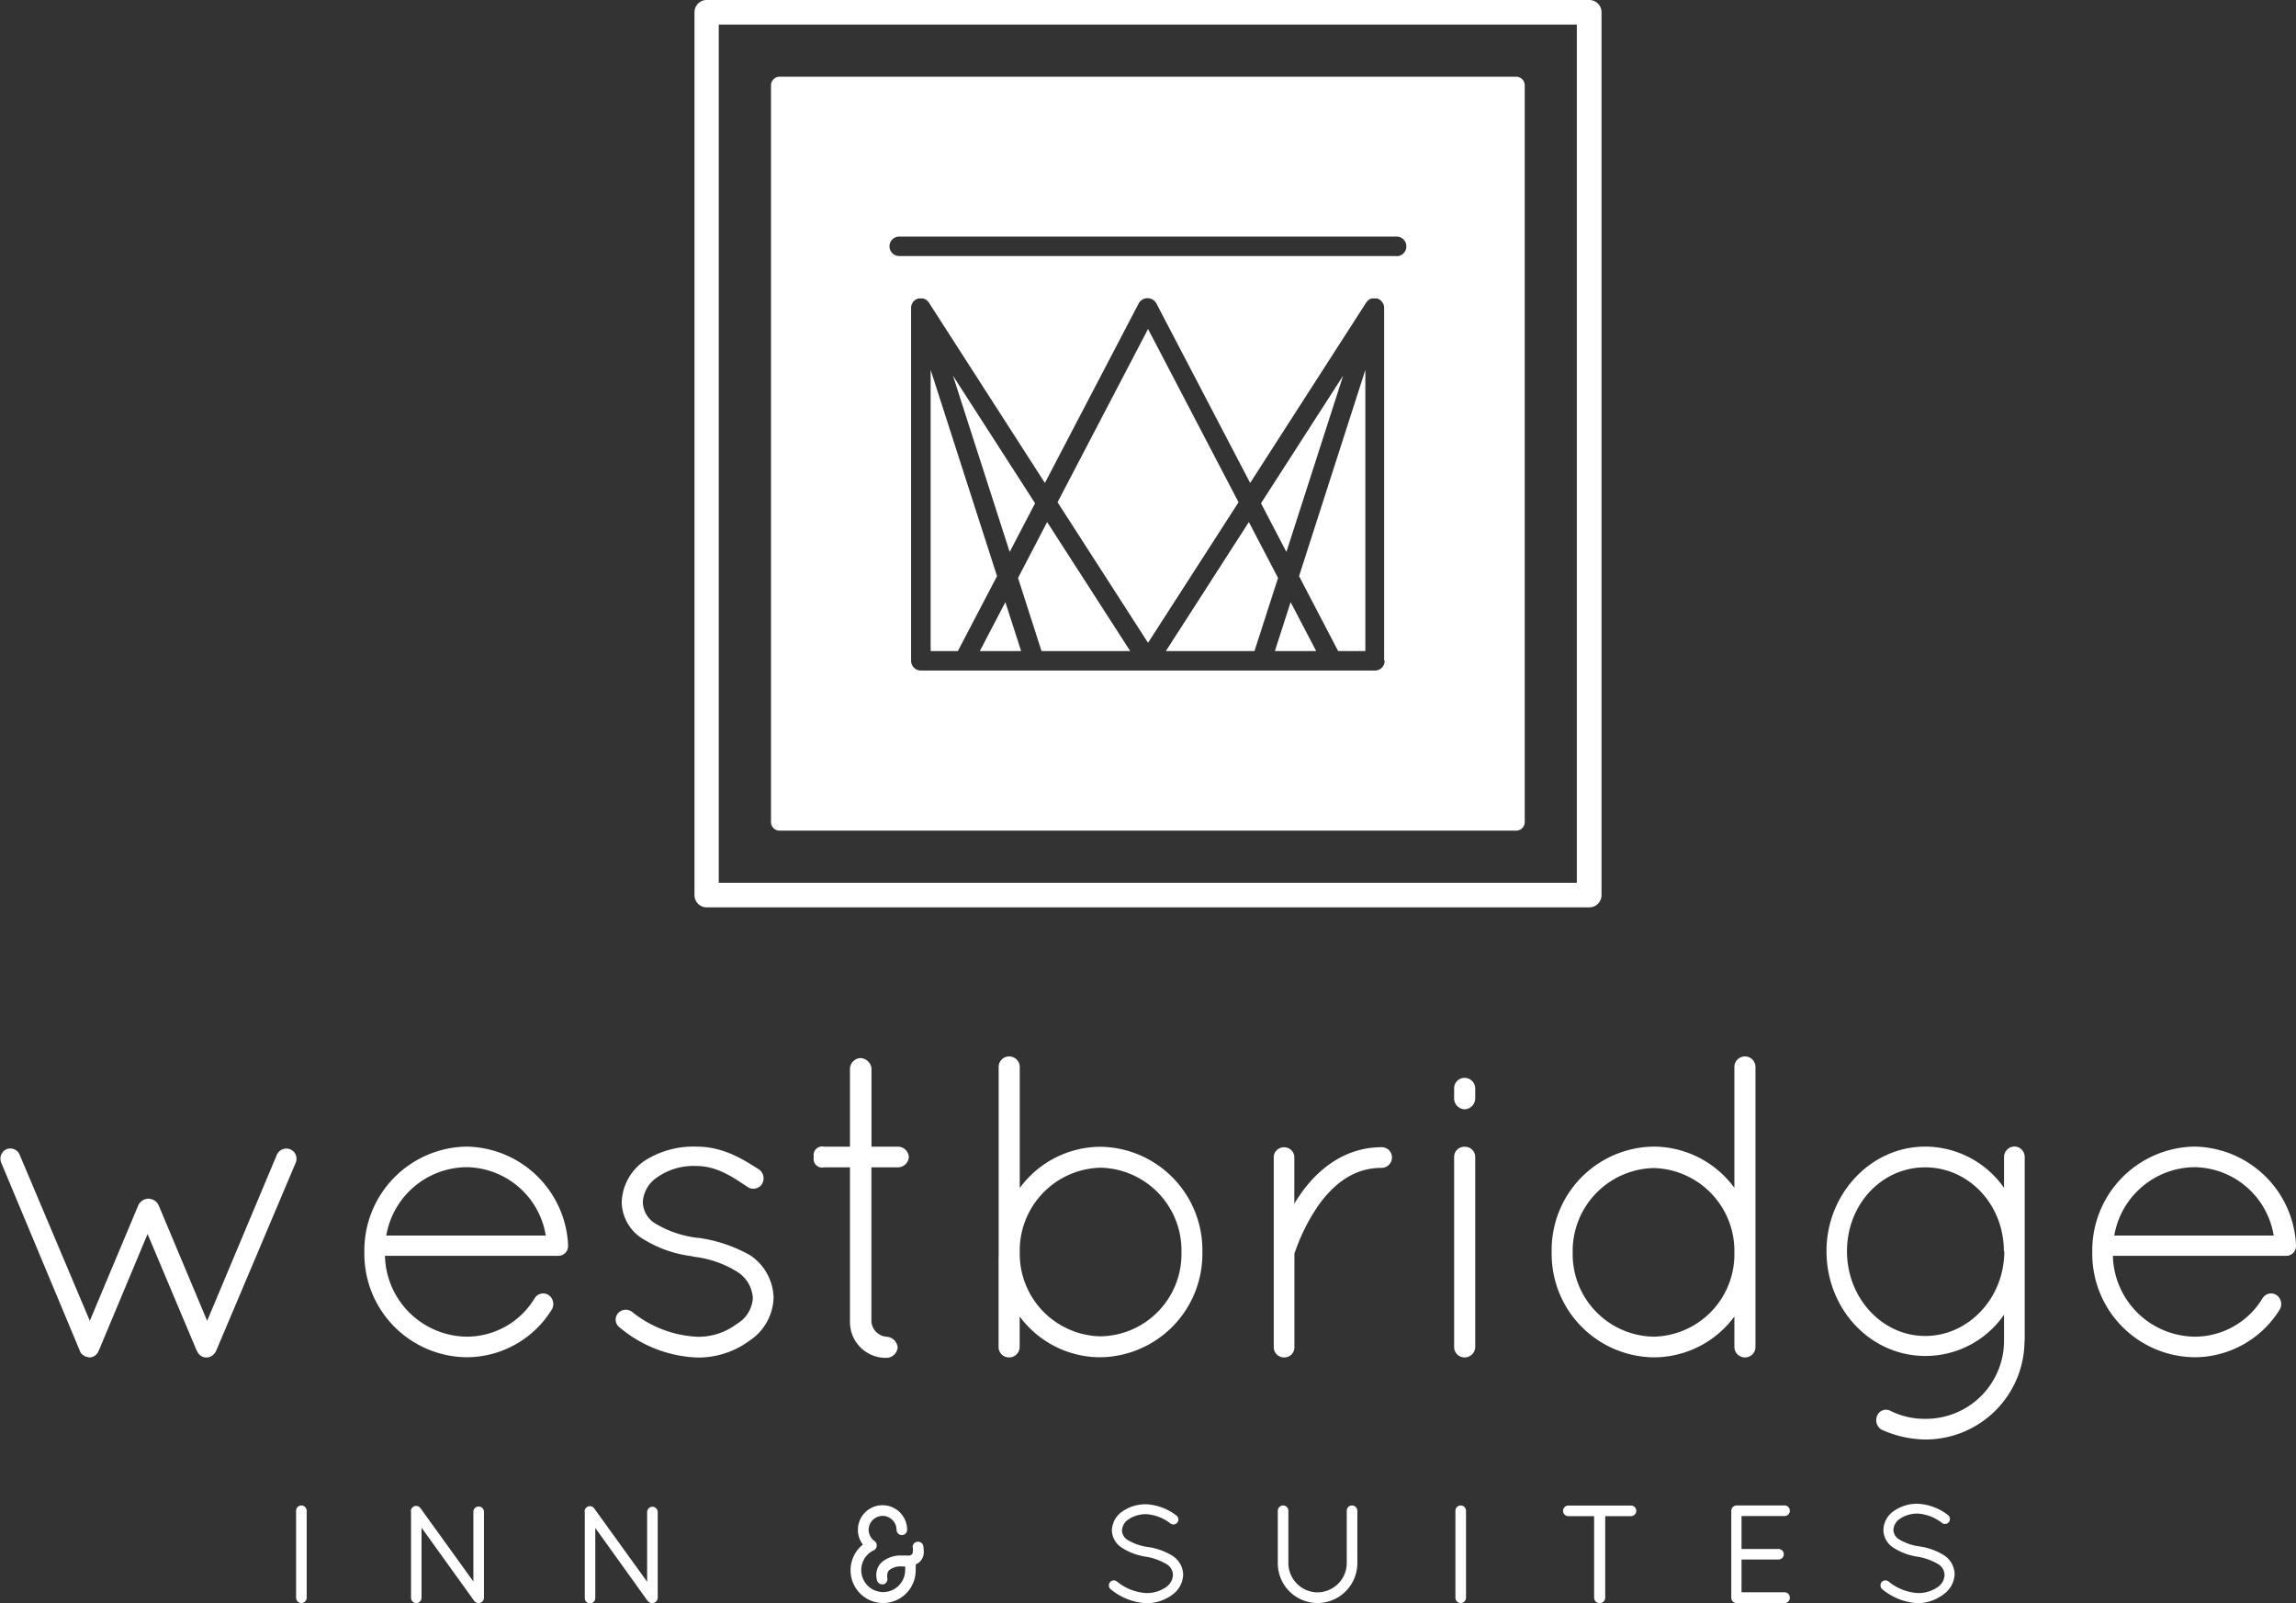 <svg id="Layer_1" data-name="Layer 1" xmlns="http://www.w3.org/2000/svg" viewBox="0 0 266.67 186.16"><rect x="0" y="0" width="266.67" height="186.16" fill="#333333" stroke="none"/><defs><style>.cls-1{fill:#fff;}</style></defs><title>westbridge-logo</title><path class="cls-1" d="M-397.55,210.94H-500.06a1.42,1.42,0,0,1-1.42-1.42V107a1.42,1.42,0,0,1,1.42-1.42h102.51a1.42,1.42,0,0,1,1.42,1.42V209.51A1.42,1.42,0,0,1-397.55,210.94Zm-101.08-2.85H-399V108.43h-99.66v99.66Z" transform="translate(582.14 -105.58)"/><polygon class="cls-1" points="113.8 75.6 118.6 75.6 116.77 69.92 113.8 75.6"/><polygon class="cls-1" points="133.34 38.2 122.83 58.32 133.34 74.64 143.85 58.32 133.34 38.2"/><polygon class="cls-1" points="108.09 42.95 108.09 75.6 111.25 75.6 115.8 66.9 108.09 42.95"/><polygon class="cls-1" points="118.24 67.11 120.97 75.6 131.27 75.6 121.62 60.62 118.24 67.11"/><polygon class="cls-1" points="156 43.62 146.46 58.44 149.41 64.09 156 43.62"/><polygon class="cls-1" points="120.22 58.44 110.68 43.62 117.27 64.09 120.22 58.44"/><path class="cls-1" d="M-406,114.49h-85.64a1,1,0,0,0-.95.95v85.64a1,1,0,0,0,.95.95H-406a1,1,0,0,0,.95-0.95V115.44A1,1,0,0,0-406,114.49Zm-15.31,67.82a1.13,1.13,0,0,1-1.13,1.13h-52.75a1.13,1.13,0,0,1-1.13-1.13v-41a1.12,1.12,0,0,1,.07-0.38,1.1,1.1,0,0,1,.06-0.11,1.12,1.12,0,0,1,.12-0.21l0.11-.1a1.1,1.1,0,0,1,.17-0.14l0.15-.07,0.13-.06h0.08l0.06,0h0.09a1.08,1.08,0,0,1,.25,0l0.12,0a1.09,1.09,0,0,1,.23.09l0.12,0.07a1.13,1.13,0,0,1,.16.14l0.11,0.12,0,0,13.51,21,10.92-20.9a1.18,1.18,0,0,1,2,0l10.92,20.9,13.51-21,0,0,0.11-.12a1.12,1.12,0,0,1,.17-0.15l0.12-.07a1.1,1.1,0,0,1,.22-0.09l0.13,0h0.34l0.07,0h0.08l0.13,0.06,0.15,0.07a1.1,1.1,0,0,1,.17.14l0.11,0.11a1.12,1.12,0,0,1,.12.21,1.07,1.07,0,0,1,.06.11,1.12,1.12,0,0,1,.07.38v41Zm1.38-47h-57.77a1.13,1.13,0,0,1-1.13-1.13,1.13,1.13,0,0,1,1.13-1.13h57.77a1.13,1.13,0,0,1,1.13,1.13A1.13,1.13,0,0,1-419.92,135.33Z" transform="translate(582.14 -105.58)"/><polygon class="cls-1" points="145.05 60.62 135.41 75.6 145.7 75.6 148.44 67.11 145.05 60.62"/><polygon class="cls-1" points="155.42 75.6 158.58 75.6 158.58 42.95 150.88 66.9 155.42 75.6"/><polygon class="cls-1" points="148.07 75.6 152.87 75.6 149.9 69.92 148.07 75.6"/><path class="cls-1" d="M-547.51,281a0.38,0.38,0,0,1,.37-0.37,0.38,0.38,0,0,1,.39.37v10.11a0.38,0.38,0,0,1-.39.37,0.38,0.38,0,0,1-.37-0.37V281Z" transform="translate(582.14 -105.58)"/><path class="cls-1" d="M-547.14,291.72a0.62,0.62,0,0,1-.61-0.61V281a0.62,0.62,0,0,1,.61-0.61,0.62,0.62,0,0,1,.62.61v10.11A0.62,0.62,0,0,1-547.14,291.72Zm0-10.85a0.14,0.14,0,0,0-.14.14v10.11a0.14,0.14,0,0,0,.14.14,0.14,0.14,0,0,0,.15-0.14V281A0.14,0.14,0,0,0-547.14,280.87Z" transform="translate(582.14 -105.58)"/><path class="cls-1" d="M-533.41,282.23v8.88a0.38,0.38,0,0,1-.37.37,0.38,0.38,0,0,1-.37-0.37v-10a0.37,0.37,0,0,1,.14-0.42,0.39,0.39,0,0,1,.53.09l6.57,9.11v-8.84a0.38,0.38,0,0,1,.37-0.37,0.38,0.38,0,0,1,.39.37v10a0.38,0.38,0,0,1-.39.37,0.36,0.36,0,0,1-.29-0.14,0.25,0.25,0,0,1-.06-0.06Z" transform="translate(582.14 -105.58)"/><path class="cls-1" d="M-526.55,291.72a0.6,0.6,0,0,1-.48-0.22,0.26,0.26,0,0,1-.09-0.11l-6.06-8.42v8.15a0.62,0.62,0,0,1-.61.61,0.62,0.62,0,0,1-.61-0.61v-9.92a0.61,0.61,0,0,1,.23-0.64,0.62,0.62,0,0,1,.87.15l6.14,8.51v-8.1a0.62,0.62,0,0,1,.61-0.61,0.62,0.62,0,0,1,.62.61v10A0.62,0.62,0,0,1-526.55,291.72Zm-7.1-10.23,7,9.69a0.15,0.15,0,0,0,.27-0.08v-10a0.14,0.14,0,0,0-.15-0.13,0.14,0.14,0,0,0-.14.13v9.57l-7-9.71a0.13,0.13,0,0,0-.11-0.06l-0.09,0a0.13,0.13,0,0,0,0,.15v10a0.14,0.14,0,0,0,.14.14,0.14,0.14,0,0,0,.14-0.14v-9.62Z" transform="translate(582.14 -105.58)"/><path class="cls-1" d="M-513.28,282.23v8.88a0.38,0.38,0,0,1-.37.37,0.38,0.38,0,0,1-.37-0.37v-10a0.37,0.37,0,0,1,.14-0.42,0.39,0.39,0,0,1,.53.09l6.57,9.11v-8.84a0.38,0.38,0,0,1,.37-0.37,0.38,0.38,0,0,1,.39.37v10a0.38,0.38,0,0,1-.39.37,0.36,0.36,0,0,1-.29-0.14,0.25,0.25,0,0,1-.06-0.06Z" transform="translate(582.14 -105.58)"/><path class="cls-1" d="M-506.41,291.72a0.6,0.6,0,0,1-.48-0.22,0.25,0.25,0,0,1-.09-0.11L-513,283v8.15a0.62,0.62,0,0,1-.61.61,0.62,0.62,0,0,1-.61-0.61v-9.92a0.61,0.61,0,0,1,.23-0.64,0.62,0.62,0,0,1,.87.15l6.14,8.51v-8.1a0.62,0.62,0,0,1,.61-0.61,0.62,0.62,0,0,1,.62.61v10A0.62,0.62,0,0,1-506.41,291.72Zm-7.1-10.23,7,9.69a0.15,0.15,0,0,0,.27-0.08v-10a0.14,0.14,0,0,0-.15-0.13,0.14,0.14,0,0,0-.14.13v9.57l-7-9.71a0.13,0.13,0,0,0-.11-0.06l-0.09,0a0.13,0.13,0,0,0,0,.15v10a0.14,0.14,0,0,0,.14.14,0.14,0.14,0,0,0,.14-0.14v-9.62Z" transform="translate(582.14 -105.58)"/><path class="cls-1" d="M-481.58,285a2.56,2.56,0,0,1-.68-1.75,2.62,2.62,0,0,1,2.62-2.62,2.62,2.62,0,0,1,2.62,2.62,0.38,0.38,0,0,1-.39.37,0.38,0.38,0,0,1-.37-0.37,1.86,1.86,0,0,0-1.86-1.86,1.86,1.86,0,0,0-1.86,1.86,1.86,1.86,0,0,0,.79,1.5,0.37,0.37,0,0,1,.12.45,0.34,0.34,0,0,1-.14.19l-0.12.06a2.79,2.79,0,0,0-1.5,2.48,2.8,2.8,0,0,0,2.79,2.79,2.8,2.8,0,0,0,2.79-2.79,2.84,2.84,0,0,0-.08-0.63,2.47,2.47,0,0,0-.47,0,2.38,2.38,0,0,0-1.74.48,1.08,1.08,0,0,0-.31.79,1.17,1.17,0,0,0,0,.33,0.4,0.4,0,0,1-.25.48l-0.11,0a0.36,0.36,0,0,1-.37-0.27,1.58,1.58,0,0,1-.08-0.56,1.75,1.75,0,0,1,.54-1.32,3.07,3.07,0,0,1,2.26-.71,3.14,3.14,0,0,1,.54,0h0.25a1.1,1.1,0,0,0,.43-0.17,0.69,0.69,0,0,0,.22-0.57,2.05,2.05,0,0,0,0-.4,0.36,0.36,0,0,1,.28-0.45,0.4,0.4,0,0,1,.47.28,4,4,0,0,1,0,.57,1.31,1.31,0,0,1-.53,1.16,2.27,2.27,0,0,1-.45.25,3.75,3.75,0,0,1,.08.73,3.56,3.56,0,0,1-3.55,3.55,3.56,3.56,0,0,1-3.55-3.55A3.59,3.59,0,0,1-481.58,285Z" transform="translate(582.14 -105.58)"/><path class="cls-1" d="M-479.56,291.72a3.79,3.79,0,0,1-3.79-3.79,3.82,3.82,0,0,1,1.43-3,2.79,2.79,0,0,1-.58-1.71,2.86,2.86,0,0,1,2.86-2.86,2.86,2.86,0,0,1,2.86,2.86,0.62,0.62,0,0,1-.62.61,0.62,0.62,0,0,1-.61-0.61,1.63,1.63,0,0,0-1.62-1.62,1.63,1.63,0,0,0-1.62,1.62,1.63,1.63,0,0,0,.69,1.31,0.61,0.61,0,0,1,.21.72,0.6,0.6,0,0,1-.22.3,0.77,0.77,0,0,1-.2.1,2.54,2.54,0,0,0-1.34,2.25,2.56,2.56,0,0,0,2.55,2.55,2.56,2.56,0,0,0,2.55-2.55,2.44,2.44,0,0,0,0-.42h-0.27a2.16,2.16,0,0,0-1.57.41,0.83,0.83,0,0,0-.24.62,1,1,0,0,0,0,.26,0.65,0.65,0,0,1-.4.77,0.52,0.52,0,0,1-.18,0,0.59,0.59,0,0,1-.6-0.44,2.18,2.18,0,0,1-.09-0.62,2,2,0,0,1,.62-1.49,3.33,3.33,0,0,1,2.42-.78,3.36,3.36,0,0,1,.59,0h0.2a0.88,0.88,0,0,0,.29-0.13,0.45,0.45,0,0,0,.12-0.38,1.72,1.72,0,0,0,0-.36,0.55,0.55,0,0,1,.06-0.43,0.62,0.62,0,0,1,.4-0.3,0.64,0.64,0,0,1,.75.44,4.21,4.21,0,0,1,.06.65,1.54,1.54,0,0,1-.62,1.36,2.62,2.62,0,0,1-.32.19,3.9,3.9,0,0,1,0,.59A3.79,3.79,0,0,1-479.56,291.72Zm-0.08-10.85a2.38,2.38,0,0,0-2.38,2.38,2.32,2.32,0,0,0,.62,1.59l0.19,0.2-0.22.16a3.35,3.35,0,0,0-1.43,2.73,3.32,3.32,0,0,0,3.31,3.31,3.32,3.32,0,0,0,3.31-3.31,3.4,3.4,0,0,0-.07-0.68l0-.19,0.18-.07a2,2,0,0,0,.4-0.22,1.08,1.08,0,0,0,.42-1,3.79,3.79,0,0,0,0-.55,0.18,0.18,0,0,0-.15-0.09,0.16,0.16,0,0,0-.12.07,0.1,0.1,0,0,0,0,.08,2.23,2.23,0,0,1,0,.47,0.92,0.92,0,0,1-.29.74,1.34,1.34,0,0,1-.56.24h-0.29a3.31,3.31,0,0,0-.54,0,2.88,2.88,0,0,0-2.09.65,1.53,1.53,0,0,0-.47,1.15,1.84,1.84,0,0,0,0,.42h0l0,0.07a0.12,0.12,0,0,0,.14.09,0.17,0.17,0,0,0,.13-0.21,1.36,1.36,0,0,1-.05-0.38,1.31,1.31,0,0,1,.38-1,2.67,2.67,0,0,1,1.9-.55,2.68,2.68,0,0,1,.51,0l0.15,0,0,0.15a3.08,3.08,0,0,1,.08.69,3,3,0,0,1-3,3,3,3,0,0,1-3-3,3,3,0,0,1,1.63-2.69l0.11-.05,0,0a0.16,0.16,0,0,0,0-.21,2.11,2.11,0,0,1-.88-1.69,2.1,2.1,0,0,1,2.1-2.1,2.1,2.1,0,0,1,2.1,2.1,0.14,0.14,0,0,0,.14.14,0.14,0.14,0,0,0,.15-0.14A2.38,2.38,0,0,0-479.64,280.87Z" transform="translate(582.14 -105.58)"/><path class="cls-1" d="M-453,289.45a0.33,0.33,0,0,1,.48,0A6,6,0,0,0-449,290.8a4.08,4.08,0,0,0,2.39-.71,2,2,0,0,0,.93-1.61,1.73,1.73,0,0,0-.88-1.49,7.16,7.16,0,0,0-2.51-.88h0a6.82,6.82,0,0,1-2.56-.91,2.25,2.25,0,0,1-1.12-1.89,2.53,2.53,0,0,1,1.13-2,4.44,4.44,0,0,1,2.62-.79,6,6,0,0,1,3.35,1.26,0.35,0.35,0,0,1,.09.48,0.33,0.33,0,0,1-.47.09,5.39,5.39,0,0,0-3-1.15,3.86,3.86,0,0,0-2.22.65,1.88,1.88,0,0,0-.85,1.49,1.57,1.57,0,0,0,.8,1.32,6.39,6.39,0,0,0,2.33.82h0a7.37,7.37,0,0,1,2.76,1,2.43,2.43,0,0,1,1.19,2,2.73,2.73,0,0,1-1.23,2.17,4.76,4.76,0,0,1-2.79.85,6.77,6.77,0,0,1-4-1.57A0.36,0.36,0,0,1-453,289.45Z" transform="translate(582.14 -105.58)"/><path class="cls-1" d="M-449,291.74h0a7.07,7.07,0,0,1-4.14-1.62,0.6,0.6,0,0,1-.09-0.81,0.58,0.58,0,0,1,.83-0.08,5.89,5.89,0,0,0,3.37,1.33,3.89,3.89,0,0,0,2.29-.67,1.78,1.78,0,0,0,.83-1.42,1.49,1.49,0,0,0-.78-1.29,6.9,6.9,0,0,0-2.42-.85,7,7,0,0,1-2.68-1A2.47,2.47,0,0,1-453,283.3a2.74,2.74,0,0,1,1.23-2.22,4.71,4.71,0,0,1,2.76-.83,6.25,6.25,0,0,1,3.48,1.29,0.58,0.58,0,0,1,.16.8,0.58,0.58,0,0,1-.8.16A5.16,5.16,0,0,0-449,281.4a3.64,3.64,0,0,0-2.08.61,1.65,1.65,0,0,0-.75,1.29,1.35,1.35,0,0,0,.7,1.12,6.17,6.17,0,0,0,2.23.78,7.47,7.47,0,0,1,2.88,1,2.68,2.68,0,0,1,1.3,2.24,3,3,0,0,1-1.32,2.36A5,5,0,0,1-449,291.74Zm-3.78-2.18a0.1,0.1,0,0,0-.08,0,0.12,0.12,0,0,0,0,.16,6.61,6.61,0,0,0,3.84,1.5,4.53,4.53,0,0,0,2.65-.81,2.49,2.49,0,0,0,1.13-2,2.19,2.19,0,0,0-1.09-1.85,7,7,0,0,0-2.67-1,6.48,6.48,0,0,1-2.45-.86,1.82,1.82,0,0,1-.91-1.51,2.12,2.12,0,0,1,.95-1.68,4.12,4.12,0,0,1,2.36-.7,5.64,5.64,0,0,1,3.11,1.19l0.06,0a0.09,0.09,0,0,0,.07,0,0.11,0.11,0,0,0,0-.16,5.79,5.79,0,0,0-3.21-1.21,4.25,4.25,0,0,0-2.48.74,2.28,2.28,0,0,0-1,1.84,2,2,0,0,0,1,1.69,6.54,6.54,0,0,0,2.47.88,7.27,7.27,0,0,1,2.63.92,2,2,0,0,1,1,1.69,2.24,2.24,0,0,1-1,1.8A4.34,4.34,0,0,1-449,291a6.39,6.39,0,0,1-3.71-1.45A0.1,0.1,0,0,0-452.77,289.56Z" transform="translate(582.14 -105.58)"/><path class="cls-1" d="M-433.49,281a0.38,0.38,0,0,1,.37-0.37,0.38,0.38,0,0,1,.39.37v6.09a3.64,3.64,0,0,0,3.61,3.63,3.65,3.65,0,0,0,3.64-3.63V281a0.38,0.38,0,0,1,.37-0.37,0.38,0.38,0,0,1,.39.37v6.09a4.4,4.4,0,0,1-4.4,4.39,4.39,4.39,0,0,1-4.37-4.39V281Z" transform="translate(582.14 -105.58)"/><path class="cls-1" d="M-429.12,291.72a4.62,4.62,0,0,1-4.61-4.62V281a0.62,0.62,0,0,1,.61-0.61,0.62,0.62,0,0,1,.62.61v6.09a3.41,3.41,0,0,0,3.38,3.39,3.42,3.42,0,0,0,3.4-3.39V281a0.61,0.61,0,0,1,.61-0.61,0.62,0.62,0,0,1,.62.61v6.09A4.64,4.64,0,0,1-429.12,291.72Zm-4-10.85a0.14,0.14,0,0,0-.13.14v6.09a4.15,4.15,0,0,0,4.13,4.15A4.16,4.16,0,0,0-425,287.1V281c0-.14-0.28-0.16-0.28,0v6.09a3.9,3.9,0,0,1-3.88,3.86A3.88,3.88,0,0,1-433,287.1V281A0.14,0.14,0,0,0-433.12,280.87Z" transform="translate(582.14 -105.58)"/><path class="cls-1" d="M-412.86,281a0.38,0.38,0,0,1,.37-0.37,0.38,0.38,0,0,1,.39.37v10.11a0.38,0.38,0,0,1-.39.37,0.38,0.38,0,0,1-.37-0.37V281Z" transform="translate(582.14 -105.58)"/><path class="cls-1" d="M-412.49,291.72a0.62,0.62,0,0,1-.61-0.61V281a0.62,0.62,0,0,1,.61-0.61,0.62,0.62,0,0,1,.62.61v10.11A0.62,0.62,0,0,1-412.49,291.72Zm0-10.85a0.14,0.14,0,0,0-.14.14v10.11a0.14,0.14,0,0,0,.14.14,0.14,0.14,0,0,0,.15-0.14V281A0.14,0.14,0,0,0-412.49,280.87Z" transform="translate(582.14 -105.58)"/><path class="cls-1" d="M-396.75,281.39H-400a0.38,0.38,0,0,1-.37-0.39,0.38,0.38,0,0,1,.37-0.37h7.29a0.38,0.38,0,0,1,.37.37,0.38,0.38,0,0,1-.37.39H-396v9.72a0.38,0.38,0,0,1-.37.37,0.38,0.38,0,0,1-.37-0.37v-9.72Z" transform="translate(582.14 -105.58)"/><path class="cls-1" d="M-396.38,291.72a0.62,0.62,0,0,1-.61-0.61v-9.48h-3a0.62,0.62,0,0,1-.61-0.62,0.62,0.62,0,0,1,.61-0.61h7.29a0.62,0.62,0,0,1,.61.61,0.62,0.62,0,0,1-.61.62h-3v9.48A0.62,0.62,0,0,1-396.38,291.72ZM-400,280.87a0.14,0.14,0,0,0-.14.14,0.14,0.14,0,0,0,.14.15h3.51v10a0.14,0.14,0,0,0,.14.14,0.14,0.14,0,0,0,.14-0.14v-10h3.51a0.14,0.14,0,0,0,.13-0.15,0.14,0.14,0,0,0-.13-0.14H-400Z" transform="translate(582.14 -105.58)"/><path class="cls-1" d="M-380.82,281a0.38,0.38,0,0,1,.37-0.37h5.58a0.37,0.37,0,0,1,.37.37,0.37,0.37,0,0,1-.37.39h-5.19v4.29h4.54a0.38,0.38,0,0,1,.37.39,0.38,0.38,0,0,1-.37.37h-4.54v4.28h5.19a0.37,0.37,0,0,1,.37.39,0.37,0.37,0,0,1-.37.37h-5.61a0.37,0.37,0,0,1-.34-0.37V281Z" transform="translate(582.14 -105.58)"/><path class="cls-1" d="M-374.87,291.72h-5.63a0.61,0.61,0,0,1-.56-0.61V281a0.62,0.62,0,0,1,.61-0.61h5.58a0.6,0.6,0,0,1,.61.61,0.61,0.61,0,0,1-.61.62h-5v3.82h4.3a0.62,0.62,0,0,1,.61.62,0.62,0.62,0,0,1-.61.61h-4.3v3.8h5a0.61,0.61,0,0,1,.61.62A0.6,0.6,0,0,1-374.87,291.72Zm-5.55-10.85a0.15,0.15,0,0,0-.17.14v10.11a0.14,0.14,0,0,0,.12.14h5.59a0.13,0.13,0,0,0,.14-0.14,0.14,0.14,0,0,0-.14-0.15h-5.43v-4.75h4.78a0.14,0.14,0,0,0,.14-0.14,0.14,0.14,0,0,0-.14-0.15h-4.78v-4.77h5.43a0.14,0.14,0,0,0,.14-0.15,0.13,0.13,0,0,0-.14-0.14h-5.55Z" transform="translate(582.14 -105.58)"/><path class="cls-1" d="M-363.43,289.45a0.33,0.33,0,0,1,.48,0,6,6,0,0,0,3.57,1.39,4.08,4.08,0,0,0,2.39-.71,2,2,0,0,0,.93-1.61A1.73,1.73,0,0,0-357,287a7.16,7.16,0,0,0-2.51-.88h0a6.82,6.82,0,0,1-2.56-.91,2.25,2.25,0,0,1-1.12-1.89,2.53,2.53,0,0,1,1.13-2,4.44,4.44,0,0,1,2.62-.79,6,6,0,0,1,3.35,1.26,0.35,0.35,0,0,1,.09.48,0.33,0.33,0,0,1-.47.09,5.39,5.39,0,0,0-3-1.15,3.86,3.86,0,0,0-2.22.65,1.88,1.88,0,0,0-.85,1.49,1.57,1.57,0,0,0,.8,1.32,6.39,6.39,0,0,0,2.33.82h0a7.37,7.37,0,0,1,2.76,1,2.43,2.43,0,0,1,1.19,2,2.73,2.73,0,0,1-1.23,2.17,4.76,4.76,0,0,1-2.79.85,6.77,6.77,0,0,1-4-1.57A0.36,0.36,0,0,1-363.43,289.45Z" transform="translate(582.14 -105.58)"/><path class="cls-1" d="M-359.38,291.74h0a7.07,7.07,0,0,1-4.14-1.62,0.6,0.6,0,0,1-.09-0.81,0.58,0.58,0,0,1,.83-0.08,5.89,5.89,0,0,0,3.37,1.33,3.89,3.89,0,0,0,2.29-.67,1.78,1.78,0,0,0,.83-1.42,1.49,1.49,0,0,0-.78-1.29,6.9,6.9,0,0,0-2.42-.85,7,7,0,0,1-2.68-1,2.47,2.47,0,0,1-1.22-2.09,2.74,2.74,0,0,1,1.23-2.22,4.71,4.71,0,0,1,2.76-.83,6.25,6.25,0,0,1,3.48,1.29,0.58,0.58,0,0,1,.16.8,0.58,0.58,0,0,1-.8.16,5.16,5.16,0,0,0-2.84-1.11,3.64,3.64,0,0,0-2.08.61,1.65,1.65,0,0,0-.75,1.29,1.35,1.35,0,0,0,.7,1.12,6.17,6.17,0,0,0,2.23.78,7.47,7.47,0,0,1,2.88,1,2.68,2.68,0,0,1,1.3,2.24,3,3,0,0,1-1.32,2.36A5,5,0,0,1-359.38,291.74Zm-3.78-2.18a0.1,0.1,0,0,0-.08,0,0.12,0.12,0,0,0,0,.16,6.61,6.61,0,0,0,3.84,1.5,4.53,4.53,0,0,0,2.65-.81,2.49,2.49,0,0,0,1.13-2,2.19,2.19,0,0,0-1.09-1.85,7,7,0,0,0-2.67-1,6.48,6.48,0,0,1-2.45-.86,1.82,1.82,0,0,1-.91-1.51,2.12,2.12,0,0,1,.95-1.68,4.12,4.12,0,0,1,2.36-.7,5.64,5.64,0,0,1,3.11,1.19l0.06,0a0.09,0.09,0,0,0,.07,0,0.11,0.11,0,0,0,0-.16,5.79,5.79,0,0,0-3.21-1.21,4.25,4.25,0,0,0-2.48.74,2.28,2.28,0,0,0-1,1.84,2,2,0,0,0,1,1.69,6.54,6.54,0,0,0,2.47.88,7.27,7.27,0,0,1,2.63.92,2,2,0,0,1,1,1.69,2.24,2.24,0,0,1-1,1.8,4.34,4.34,0,0,1-2.53.76,6.39,6.39,0,0,1-3.71-1.45A0.1,0.1,0,0,0-363.17,289.56Z" transform="translate(582.14 -105.58)"/><path class="cls-1" d="M-572.36,263a0.9,0.9,0,0,1-.5-0.55L-582,240.58a1.21,1.21,0,0,1,.6-1.55,1.18,1.18,0,0,1,1.55.65l8.14,19.27,5.64-13.43a1.32,1.32,0,0,1,1.15-.75,1.33,1.33,0,0,1,1.2.75l5.64,13.43,8.09-19.27a1.21,1.21,0,0,1,1.55-.65,1.19,1.19,0,0,1,.65,1.55L-557,262.35a1.37,1.37,0,0,1-.45.6,1,1,0,0,1-.6.25h-0.25a1.15,1.15,0,0,1-.95-0.75l-0.05-.05L-565,248.87l-5.64,13.48a0.17,0.17,0,0,0-.05.1,1.18,1.18,0,0,1-1,.75,1.44,1.44,0,0,1-.45-0.1A0.26,0.26,0,0,1-572.36,263Z" transform="translate(582.14 -105.58)"/><path class="cls-1" d="M-539.82,251a12.06,12.06,0,0,1,11.88-12.28,12,12,0,0,1,11.78,11.38v0.2a1.13,1.13,0,0,1-1.2,1.1h-20.07a9.62,9.62,0,0,0,9.49,9.39,9.2,9.2,0,0,0,7.89-4.45,1.16,1.16,0,0,1,1.6-.4,1.27,1.27,0,0,1,.4,1.7,11.66,11.66,0,0,1-9.88,5.54A12,12,0,0,1-539.82,251Zm2.55-1.95h18.52a9.45,9.45,0,0,0-9.19-7.94A9.55,9.55,0,0,0-537.28,249.07Z" transform="translate(582.14 -105.58)"/><path class="cls-1" d="M-510.38,258.1a1.19,1.19,0,0,1,1.7-.15,13.09,13.09,0,0,0,7.49,2.85,7.39,7.39,0,0,0,4.64-1.5,3.71,3.71,0,0,0,1.85-3,3.86,3.86,0,0,0-1.75-3,12.15,12.15,0,0,0-5.19-1.8l-0.1-.05a13.9,13.9,0,0,1-5.54-1.9,5.11,5.11,0,0,1-2.65-4.39,6.07,6.07,0,0,1,2.65-4.79,10.52,10.52,0,0,1,6-1.65c3.15,0,5.39,1.45,7.29,2.65a1.27,1.27,0,0,1,.35,1.7,1.2,1.2,0,0,1-1.65.35c-1.8-1.2-3.6-2.45-6-2.45a7.36,7.36,0,0,0-4.64,1.4,3.68,3.68,0,0,0-1.55,2.8,3,3,0,0,0,1.4,2.45,12.28,12.28,0,0,0,5,1.7h0.1a17,17,0,0,1,5.94,2,6.11,6.11,0,0,1,2.75,5,6.22,6.22,0,0,1-2.8,4.94,10,10,0,0,1-6.09,1.95,14.85,14.85,0,0,1-9-3.5A1.12,1.12,0,0,1-510.38,258.1Z" transform="translate(582.14 -105.58)"/><path class="cls-1" d="M-476.58,239.93a1.29,1.29,0,0,1-1.2,1.2h-3.15V259a1.91,1.91,0,0,0,1.8,1.8,1.38,1.38,0,0,1,1.25,1.25,1.34,1.34,0,0,1-1.25,1.2,4.16,4.16,0,0,1-4.29-4.24V241.13h-3a1,1,0,0,1-1.2-1.2,1,1,0,0,1,1.2-1.2h3v-9.09a1.29,1.29,0,0,1,1.2-1.2,1.35,1.35,0,0,1,1.3,1.2v9.09h3.15A1.29,1.29,0,0,1-476.58,239.93Z" transform="translate(582.14 -105.58)"/><path class="cls-1" d="M-466.15,251.51V229.45a1.22,1.22,0,0,1,1.2-1.2,1.23,1.23,0,0,1,1.25,1.2v14.08a11.67,11.67,0,0,1,9.39-4.79A12,12,0,0,1-442.49,251a12,12,0,0,1-11.83,12.18,11.63,11.63,0,0,1-9.39-4.74V262a1.23,1.23,0,0,1-1.25,1.2,1.21,1.21,0,0,1-1.2-1.2V251.51Zm2.45-.5a9.58,9.58,0,0,0,9.39,9.74,9.55,9.55,0,0,0,9.39-9.74,9.61,9.61,0,0,0-9.39-9.84,9.62,9.62,0,0,0-9.39,9.44V251Z" transform="translate(582.14 -105.58)"/><path class="cls-1" d="M-434.21,240a1.19,1.19,0,0,1,1.25-1.2,1.17,1.17,0,0,1,1.15,1.2v5.39a3.76,3.76,0,0,1,.35-0.6c1.85-2.9,5.09-6,9.79-6a1.18,1.18,0,0,1,1.2,1.2,1.21,1.21,0,0,1-1.2,1.2c-3.2,0-5.39,1.8-7.09,4a22,22,0,0,0-2.94,5.69,0.75,0.75,0,0,0-.1.4V262a1.17,1.17,0,0,1-1.15,1.2,1.19,1.19,0,0,1-1.25-1.2V240Z" transform="translate(582.14 -105.58)"/><path class="cls-1" d="M-413.25,231.94a1.21,1.21,0,0,1,1.2-1.2,1.23,1.23,0,0,1,1.25,1.2v1.15a1.28,1.28,0,0,1-1.25,1.3,1.27,1.27,0,0,1-1.2-1.3v-1.15Zm0,8a1.18,1.18,0,0,1,1.2-1.2,1.19,1.19,0,0,1,1.25,1.2V262a1.23,1.23,0,0,1-1.25,1.2,1.21,1.21,0,0,1-1.2-1.2V239.93Z" transform="translate(582.14 -105.58)"/><path class="cls-1" d="M-380.7,258.45a11.63,11.63,0,0,1-9.39,4.74A12,12,0,0,1-401.92,251a12,12,0,0,1,11.83-12.28,11.67,11.67,0,0,1,9.39,4.79V229.45a1.23,1.23,0,0,1,1.25-1.2,1.22,1.22,0,0,1,1.2,1.2V262a1.21,1.21,0,0,1-1.2,1.2,1.23,1.23,0,0,1-1.25-1.2v-3.55Zm0-7v-0.8a9.62,9.62,0,0,0-9.39-9.44,9.64,9.64,0,0,0-9.39,9.84,9.58,9.58,0,0,0,9.39,9.74A9.56,9.56,0,0,0-380.7,251.41Z" transform="translate(582.14 -105.58)"/><path class="cls-1" d="M-347,261.25a11.5,11.5,0,0,1-11.53,11.48,12.65,12.65,0,0,1-5.09-1.15,1.29,1.29,0,0,1-.5-1.6,1.11,1.11,0,0,1,1.6-.55,8.85,8.85,0,0,0,4,.9,9.07,9.07,0,0,0,9.14-9.09v-3a11.08,11.08,0,0,1-9.14,4.79c-6.39,0-11.48-5.44-11.48-12.18,0-6.59,5.09-12.13,11.48-12.13a11.21,11.21,0,0,1,9.14,4.79v-3.6a1.23,1.23,0,0,1,1.25-1.2,1.21,1.21,0,0,1,1.15,1.2v21.32Zm-2.4-10.38c0-5.44-4.09-9.74-9.14-9.74s-9.08,4.29-9.08,9.74,4.09,9.84,9.08,9.84S-349.35,256.36-349.35,250.86Z" transform="translate(582.14 -105.58)"/><path class="cls-1" d="M-339.13,251a12.06,12.06,0,0,1,11.88-12.28,12,12,0,0,1,11.78,11.38v0.2a1.13,1.13,0,0,1-1.2,1.1h-20.07a9.62,9.62,0,0,0,9.49,9.39,9.2,9.2,0,0,0,7.89-4.45,1.16,1.16,0,0,1,1.6-.4,1.27,1.27,0,0,1,.4,1.7,11.66,11.66,0,0,1-9.88,5.54A12,12,0,0,1-339.13,251Zm2.55-1.95h18.52a9.45,9.45,0,0,0-9.19-7.94A9.55,9.55,0,0,0-336.58,249.07Z" transform="translate(582.14 -105.58)"/></svg>